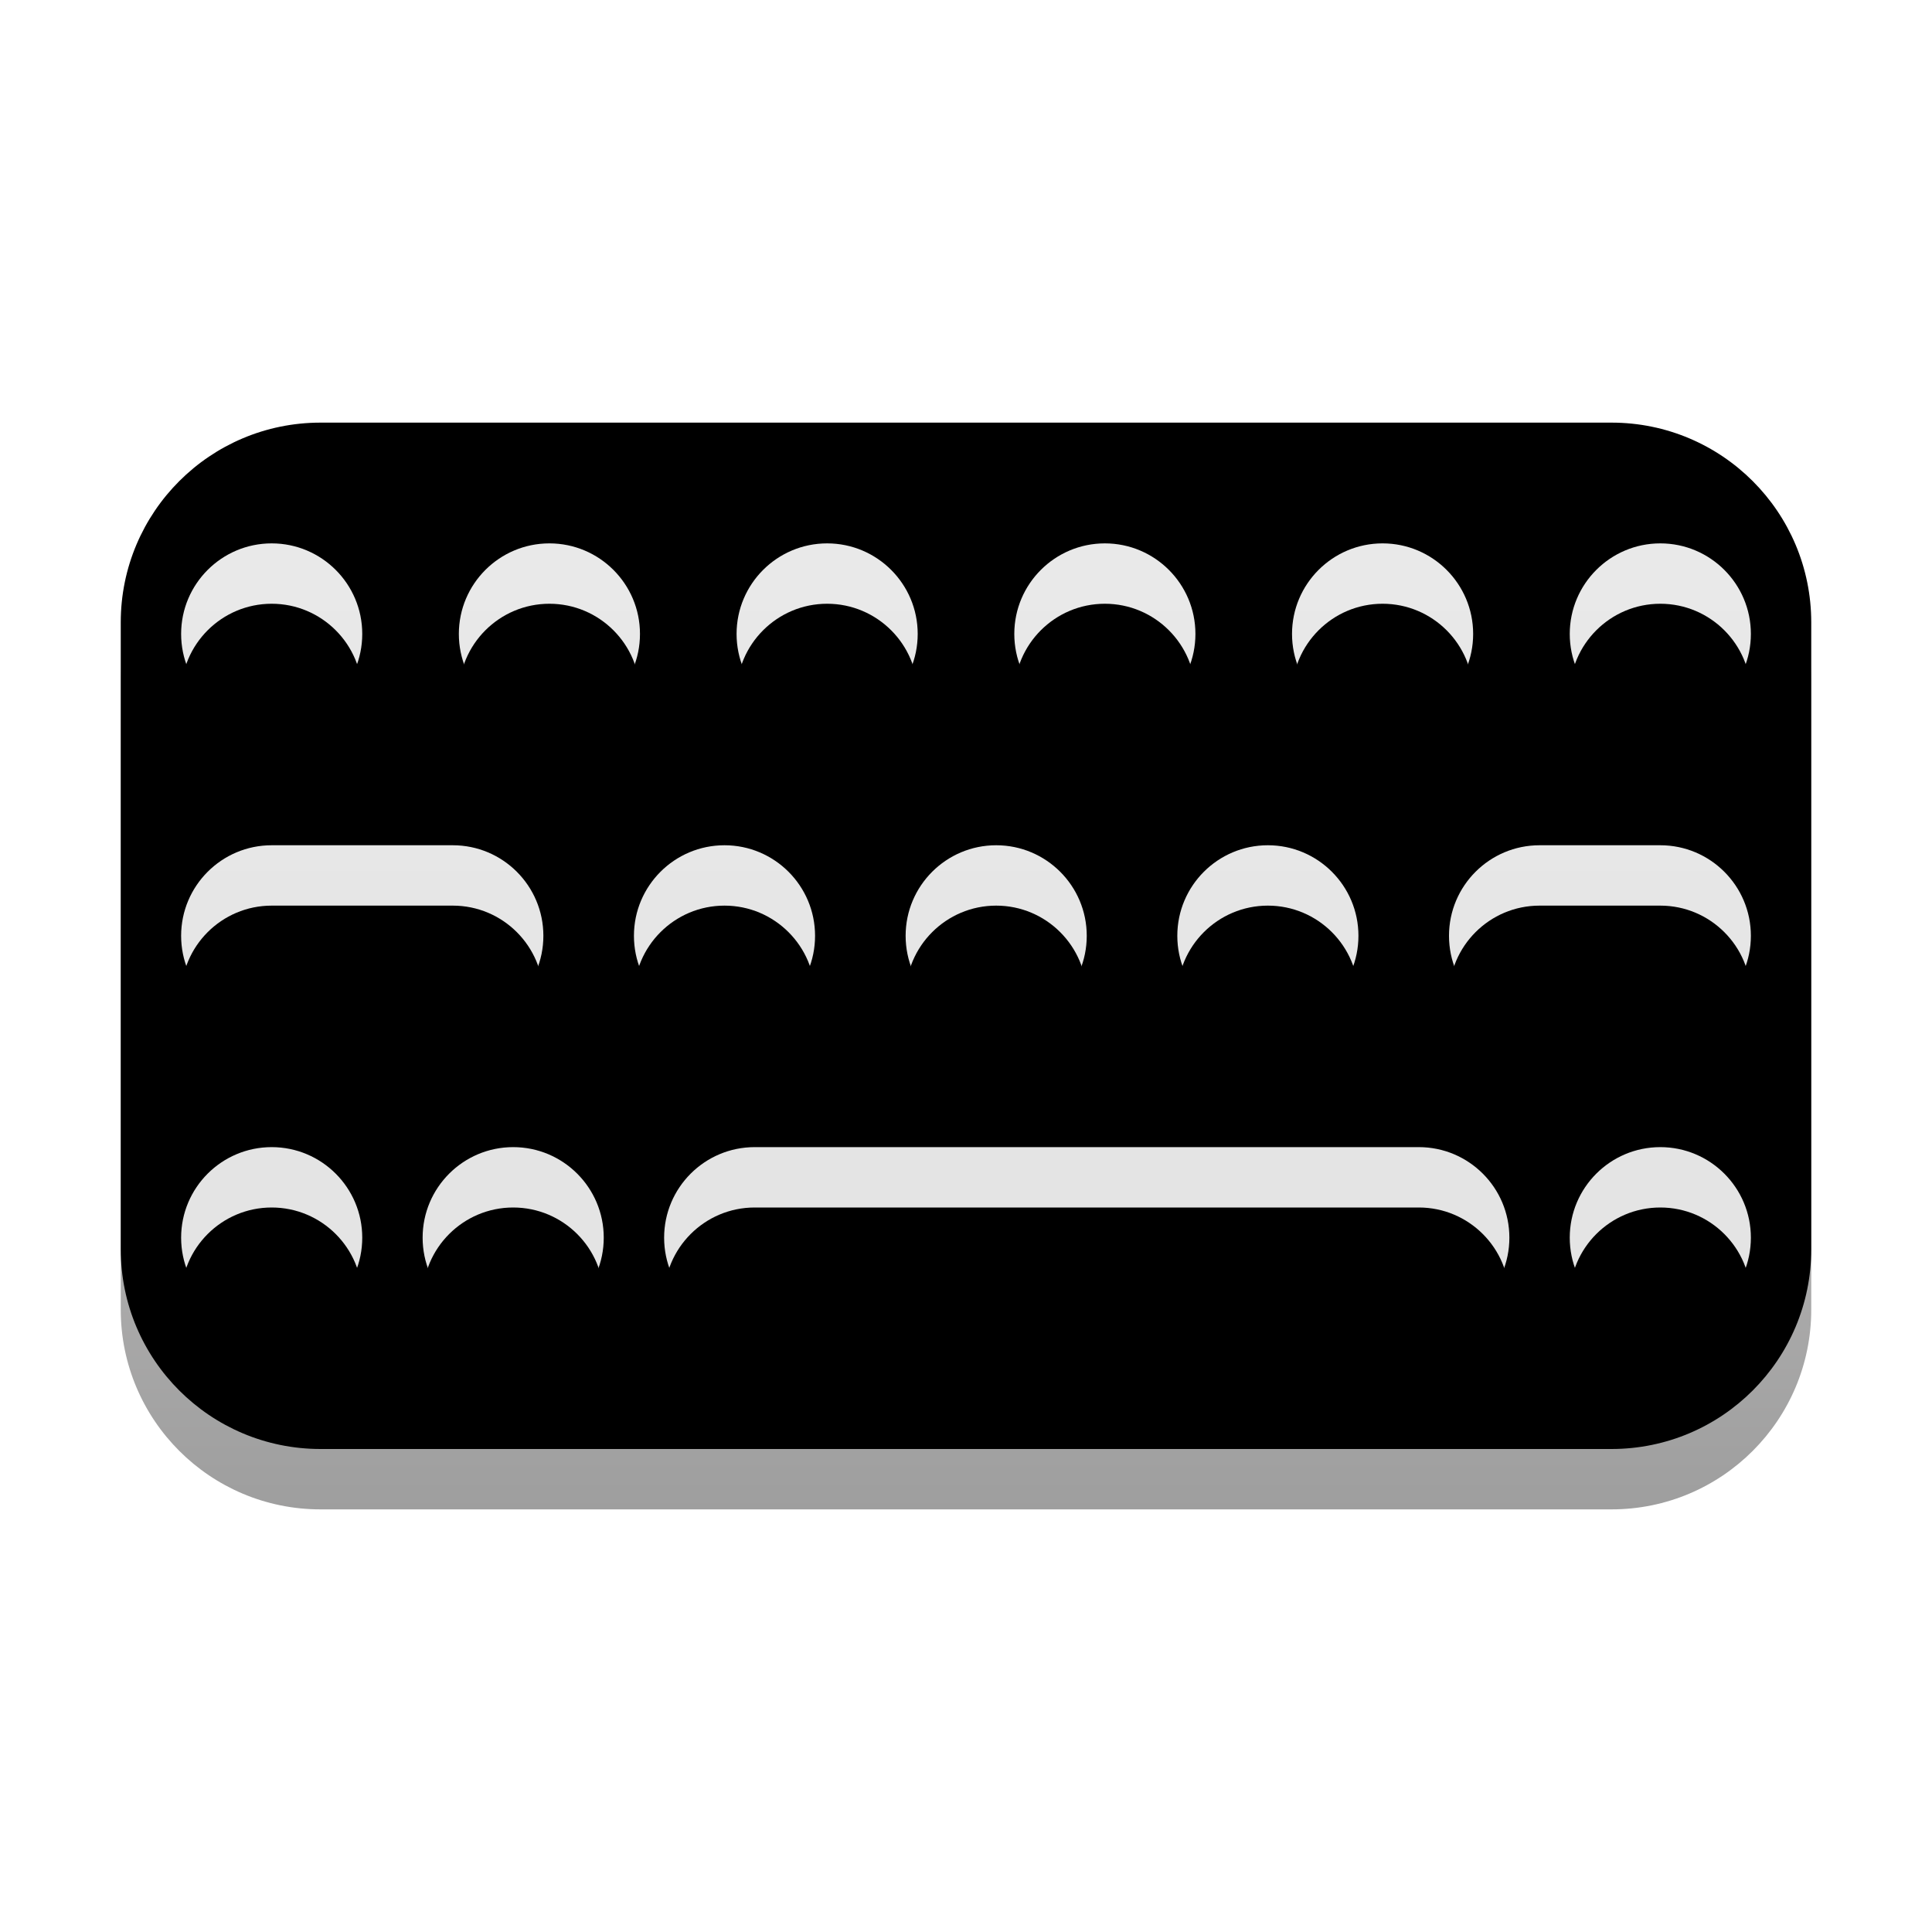 <?xml version="1.0" encoding="UTF-8"?>
<svg width="32px" height="32px" viewBox="0 0 32 32" version="1.1" xmlns="http://www.w3.org/2000/svg" xmlns:xlink="http://www.w3.org/1999/xlink">
    <title>device/keyboard</title>
    <defs>
        <filter x="-14.3%" y="-23.5%" width="128.6%" height="147.1%" filterUnits="objectBoundingBox" id="filter-1">
            <feOffset dx="0" dy="1" in="SourceAlpha" result="shadowOffsetOuter1"></feOffset>
            <feGaussianBlur stdDeviation="0.5" in="shadowOffsetOuter1" result="shadowBlurOuter1"></feGaussianBlur>
            <feColorMatrix values="0 0 0 0 0   0 0 0 0 0   0 0 0 0 0  0 0 0 0.15 0" type="matrix" in="shadowBlurOuter1" result="shadowMatrixOuter1"></feColorMatrix>
            <feMerge>
                <feMergeNode in="shadowMatrixOuter1"></feMergeNode>
                <feMergeNode in="SourceGraphic"></feMergeNode>
            </feMerge>
        </filter>
        <linearGradient x1="50%" y1="0%" x2="50%" y2="100%" id="linearGradient-2">
            <stop stop-color="#D6D4D4" offset="0%"></stop>
            <stop stop-color="#9E9E9E" offset="100%"></stop>
        </linearGradient>
        <path d="M3.309,0 L24.691,0 C26.519,-3.35690281e-16 28,1.481 28,3.309 L28,13.691 C28,15.519 26.519,17 24.691,17 L3.309,17 C1.481,17 -2.20295689e-16,15.519 0,13.691 L0,3.309 C-2.23793521e-16,1.481 1.481,7.79779491e-16 3.309,0 Z" id="path-3"></path>
        <filter x="-1.8%" y="-2.9%" width="103.6%" height="105.9%" filterUnits="objectBoundingBox" id="filter-4">
            <feOffset dx="0" dy="-1" in="SourceAlpha" result="shadowOffsetInner1"></feOffset>
            <feComposite in="shadowOffsetInner1" in2="SourceAlpha" operator="arithmetic" k2="-1" k3="1" result="shadowInnerInner1"></feComposite>
            <feColorMatrix values="0 0 0 0 0   0 0 0 0 0   0 0 0 0 0  0 0 0 0.25 0" type="matrix" in="shadowInnerInner1"></feColorMatrix>
        </filter>
        <linearGradient x1="50%" y1="0%" x2="50%" y2="100%" id="linearGradient-5">
            <stop stop-color="#E9E9E9" offset="0%"></stop>
            <stop stop-color="#E3E3E3" offset="100%"></stop>
        </linearGradient>
        <path d="M10.5,11 L21.5,11 C22.328,11 23,11.672 23,12.5 C23,13.328 22.328,14 21.5,14 L10.5,14 C9.672,14 9,13.328 9,12.5 C9,11.672 9.672,11 10.5,11 Z M2.5,6 L5.5,6 C6.328,6 7,6.672 7,7.5 C7,8.328 6.328,9 5.5,9 L2.5,9 C1.672,9 1,8.328 1,7.5 C1,6.672 1.672,6 2.5,6 Z M23.5,6 L25.5,6 C26.328,6 27,6.672 27,7.5 C27,8.328 26.328,9 25.5,9 L23.5,9 C22.672,9 22,8.328 22,7.5 C22,6.672 22.672,6 23.5,6 Z M25.5,14 C26.328,14 27,13.328 27,12.5 C27,11.672 26.328,11 25.5,11 C24.672,11 24,11.672 24,12.5 C24,13.328 24.672,14 25.5,14 Z M2.5,14 C3.328,14 4,13.328 4,12.5 C4,11.672 3.328,11 2.5,11 C1.672,11 1,11.672 1,12.5 C1,13.328 1.672,14 2.5,14 Z M6.5,14 C7.328,14 8,13.328 8,12.5 C8,11.672 7.328,11 6.5,11 C5.672,11 5,11.672 5,12.5 C5,13.328 5.672,14 6.5,14 Z M10,9 C10.828,9 11.5,8.328 11.5,7.5 C11.5,6.672 10.828,6 10,6 C9.172,6 8.5,6.672 8.5,7.5 C8.5,8.328 9.172,9 10,9 Z M2.5,4 C3.328,4 4,3.328 4,2.5 C4,1.672 3.328,1 2.5,1 C1.672,1 1,1.672 1,2.5 C1,3.328 1.672,4 2.5,4 Z M16.3,4 C17.128,4 17.8,3.328 17.8,2.5 C17.8,1.672 17.128,1 16.3,1 C15.472,1 14.8,1.672 14.8,2.5 C14.8,3.328 15.472,4 16.3,4 Z M19,9 C19.828,9 20.5,8.328 20.5,7.5 C20.5,6.672 19.828,6 19,6 C18.172,6 17.5,6.672 17.5,7.5 C17.5,8.328 18.172,9 19,9 Z M14.5,9 C15.328,9 16,8.328 16,7.5 C16,6.672 15.328,6 14.5,6 C13.672,6 13,6.672 13,7.5 C13,8.328 13.672,9 14.5,9 Z M7.1,4 C7.928,4 8.6,3.328 8.6,2.5 C8.6,1.672 7.928,1 7.1,1 C6.272,1 5.6,1.672 5.6,2.5 C5.6,3.328 6.272,4 7.1,4 Z M11.7,4 C12.528,4 13.2,3.328 13.2,2.5 C13.2,1.672 12.528,1 11.7,1 C10.872,1 10.2,1.672 10.2,2.5 C10.2,3.328 10.872,4 11.7,4 Z M20.9,4 C21.728,4 22.4,3.328 22.4,2.5 C22.4,1.672 21.728,1 20.9,1 C20.072,1 19.4,1.672 19.4,2.5 C19.4,3.328 20.072,4 20.9,4 Z M25.5,4 C26.328,4 27,3.328 27,2.5 C27,1.672 26.328,1 25.5,1 C24.672,1 24,1.672 24,2.5 C24,3.328 24.672,4 25.5,4 Z" id="path-6"></path>
        <filter x="-1.9%" y="-3.8%" width="103.8%" height="115.4%" filterUnits="objectBoundingBox" id="filter-7">
            <feOffset dx="0" dy="1" in="SourceAlpha" result="shadowOffsetOuter1"></feOffset>
            <feColorMatrix values="0 0 0 0 0   0 0 0 0 0   0 0 0 0 0  0 0 0 0.08 0" type="matrix" in="shadowOffsetOuter1"></feColorMatrix>
        </filter>
        <filter x="-1.9%" y="-3.8%" width="103.8%" height="115.4%" filterUnits="objectBoundingBox" id="filter-8">
            <feOffset dx="0" dy="1" in="SourceAlpha" result="shadowOffsetInner1"></feOffset>
            <feComposite in="shadowOffsetInner1" in2="SourceAlpha" operator="arithmetic" k2="-1" k3="1" result="shadowInnerInner1"></feComposite>
            <feColorMatrix values="0 0 0 0 1   0 0 0 0 1   0 0 0 0 1  0 0 0 0.3 0" type="matrix" in="shadowInnerInner1"></feColorMatrix>
        </filter>
    </defs>
    <g id="device/keyboard" stroke="none" stroke-width="1" fill="none" fill-rule="evenodd">
        <g id="编组-2" filter="url(#filter-1)" transform="translate(2, 7)">
            <g id="编组">
                <g id="矩形">
                    <use fill="url(#linearGradient-2)" fill-rule="evenodd" xlink:href="#path-3"></use>
                    <use fill="black" fill-opacity="1" filter="url(#filter-4)" xlink:href="#path-3"></use>
                </g>
                <g id="形状结合">
                    <use fill="black" fill-opacity="1" filter="url(#filter-7)" xlink:href="#path-6"></use>
                    <use fill="url(#linearGradient-5)" fill-rule="evenodd" xlink:href="#path-6"></use>
                    <use fill="black" fill-opacity="1" filter="url(#filter-8)" xlink:href="#path-6"></use>
                </g>
            </g>
        </g>
    </g>
</svg>